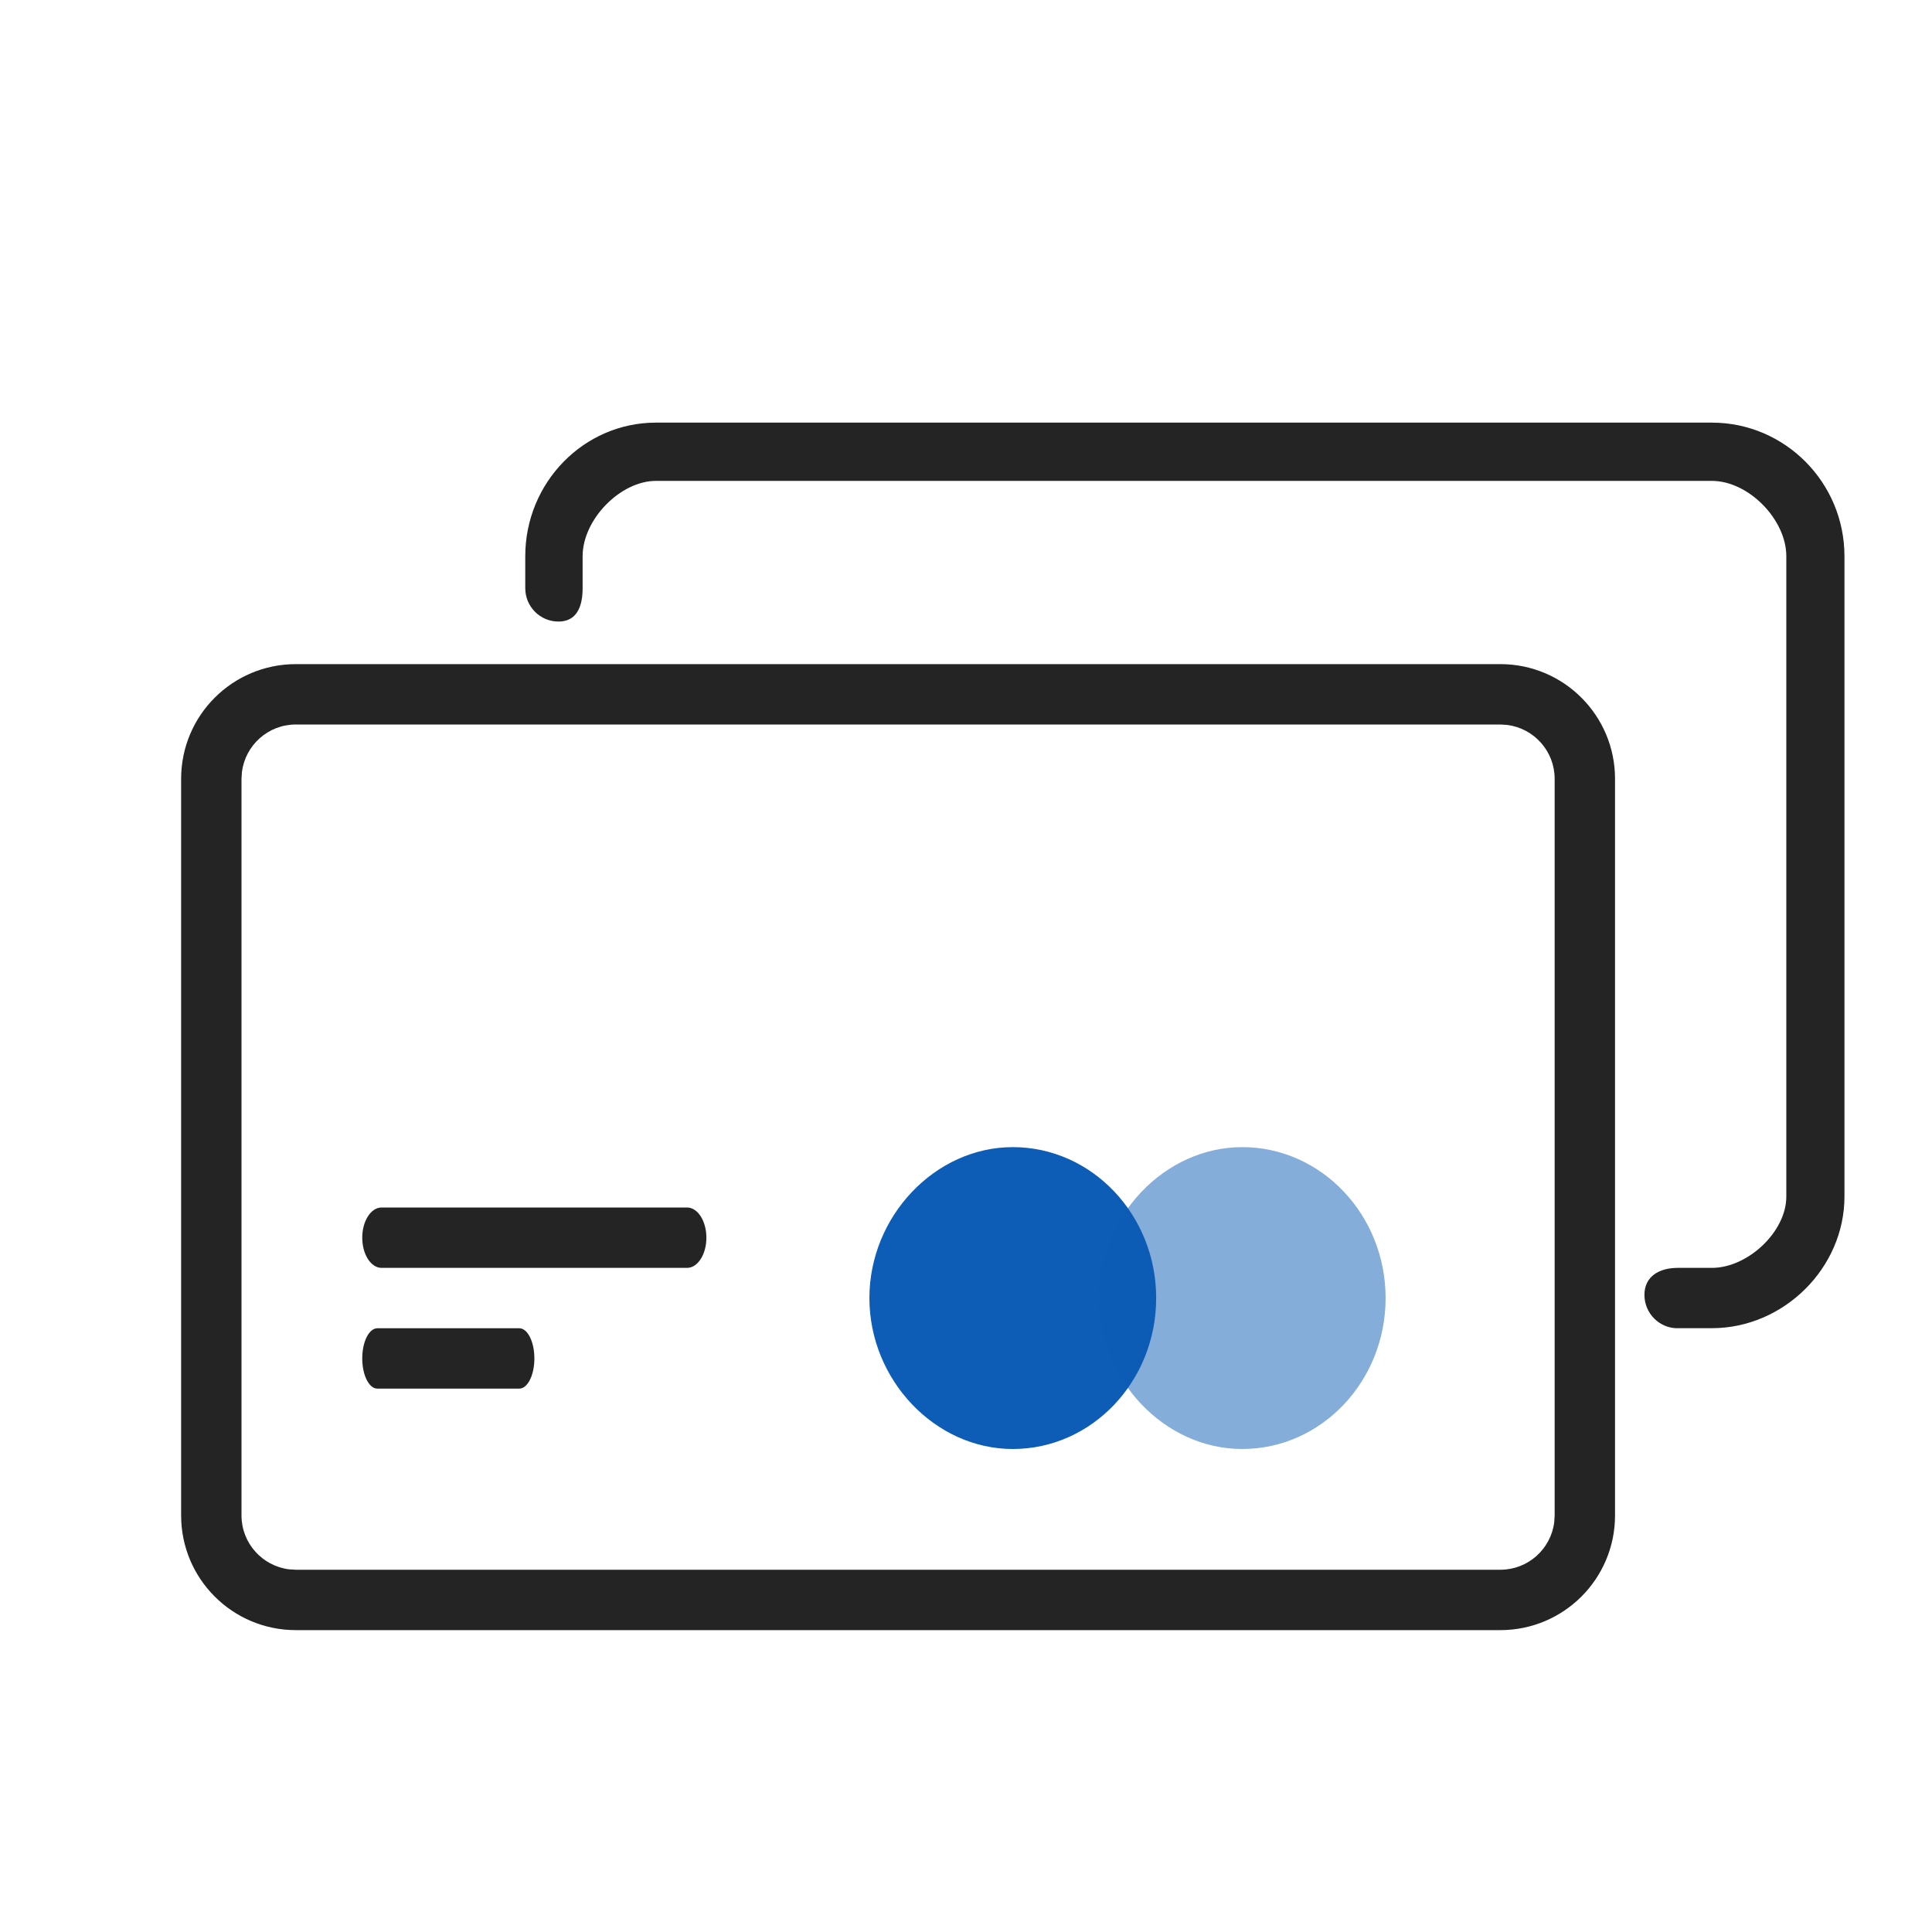 <svg xmlns="http://www.w3.org/2000/svg" width="32" height="32" viewBox="0 0 32 32">
    <g fill="none" fill-rule="evenodd">
        <g>
            <g>
                <g>
                    <path fill="#242424" fill-rule="nonzero" d="M21.85 4c1.05 0 1.9.85 1.9 1.9v12.2c0 1.05-.85 1.9-1.9 1.9H1.9C.85 20 0 19.15 0 18.1V5.9C0 4.85.85 4 1.9 4h19.95zm0 1H1.9c-.459 0-.837.343-.893.787L1 5.9v12.2c0 .459.343.837.787.893L1.9 19h19.95c.459 0 .837-.343.893-.787l.007-.113V5.9c0-.459-.343-.837-.787-.893L21.85 5z" transform="translate(-360 -50) translate(360 50) translate(3 7)"/>
                    <path fill="#242424" d="M24.786 15c-.303 0-.549-.247-.549-.553 0-.306.246-.447.55-.447h.567c.595 0 1.233-.598 1.233-1.18V2.213c0-.61-.627-1.248-1.233-1.248H7.864c-.588 0-1.214.638-1.214 1.248v.53c0 .305-.098.552-.4.552-.304 0-.55-.247-.55-.553v-.53C5.7.993 6.67 0 7.864 0h17.49c1.21 0 2.196.992 2.196 2.212V12.82c0 1.181-1.006 2.179-2.196 2.179h-.568zM8.38 14H3.32c-.176 0-.32-.223-.32-.5s.144-.5.32-.5h5.06c.176 0 .32.223.32.5s-.144.5-.32.5M5.599 16H3.25C3.112 16 3 15.777 3 15.5s.112-.5.251-.5H5.6c.139 0 .251.223.251.5s-.112.5-.251.5" transform="translate(-360 -50) translate(360 50) translate(3 7)"/>
                    <g fill="#0D5CB6">
                        <path d="M2.375 5C1.088 5 0 3.856 0 2.5 0 1.146 1.088 0 2.375 0 3.685 0 4.75 1.122 4.75 2.5 4.75 3.88 3.685 5 2.375 5z" transform="translate(-360 -50) translate(360 50) translate(3 7) translate(11.4 12)"/>
                        <path d="M6.175 5C4.888 5 3.8 3.856 3.8 2.5 3.8 1.146 4.888 0 6.175 0 7.485 0 8.55 1.122 8.55 2.5 8.55 3.88 7.485 5 6.175 5z" opacity=".5" transform="translate(-360 -50) translate(360 50) translate(3 7) translate(11.4 12)"/>
                    </g>
                </g>
            </g>
        </g>
    </g>
</svg>
